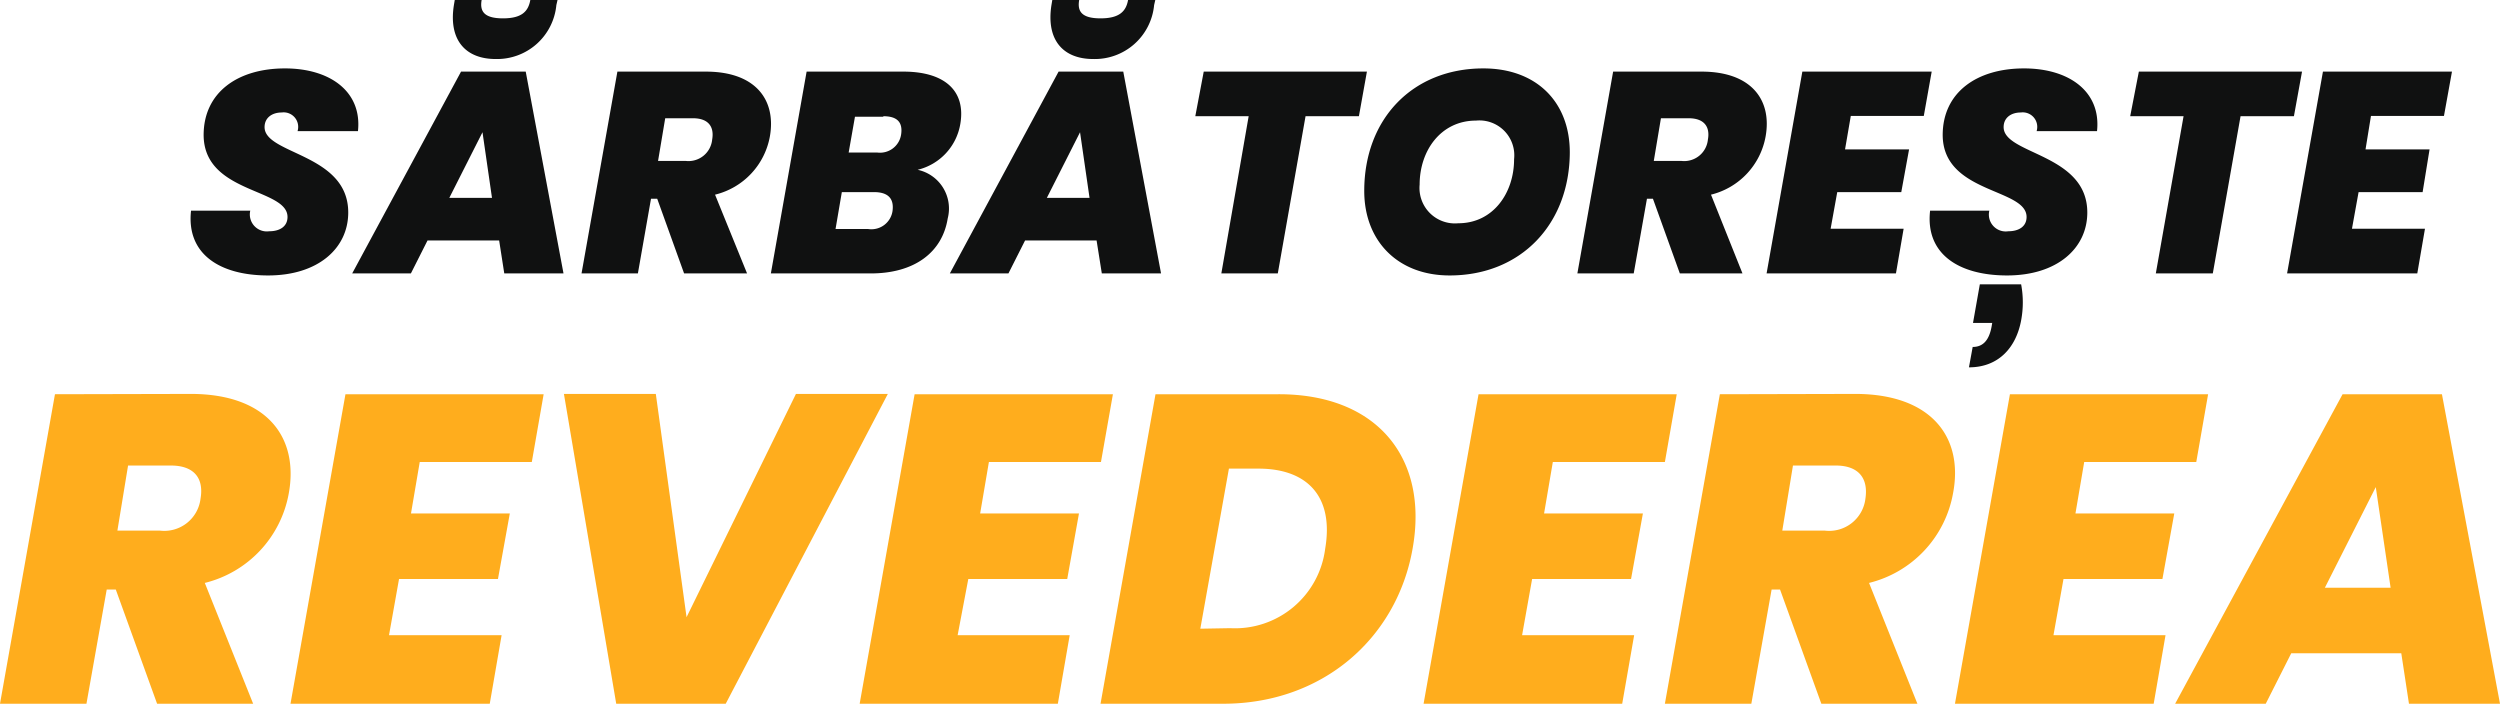 <svg xmlns="http://www.w3.org/2000/svg" viewBox="0 0 234.25 65.94"><defs><style>.cls-1{fill:#101111;}.cls-2{fill:#ffad1d;}</style></defs><g id="Layer_2" data-name="Layer 2"><g id="Section_2_-_Sarbatoreste" data-name="Section 2 - Sarbatoreste"><g id="Sarbatoreste_Group" data-name="Sarbatoreste Group"><path class="cls-1" d="M25.12,25.81c-4.51,0-7.67-2-7.22-6.07h5.55a1.59,1.59,0,0,0,1.77,1.93c1,0,1.72-.45,1.72-1.34,0-2.71-7.83-2.17-7.86-7.67,0-4,3.19-6.25,7.62-6.25,4.26,0,7.24,2.2,6.84,5.88H27.88a1.36,1.36,0,0,0-1.48-1.75c-.93,0-1.61.51-1.61,1.37,0,2.58,7.84,2.47,7.84,8C32.63,23.26,29.81,25.81,25.12,25.81Z"/><path class="cls-1" d="M46.77,22.53H40.06L38.5,25.62H33L43.2,6.71h6.06L52.8,25.62H47.25ZM45.21,12.39,42.1,18.54h4Zm1.23-6.86C43.71,5.53,42,3.84,42.53.48L42.61,0h2.52c-.19,1.07.24,1.72,2,1.72S49.5,1.07,49.69,0h2.55l-.11.48A5.58,5.58,0,0,1,46.44,5.53Z"/><path class="cls-1" d="M66.14,6.71c4.69,0,6.59,2.68,6,6.06A6.87,6.87,0,0,1,67,18.24l3,7.38H64.1l-2.52-7H61l-1.23,7H54.49L57.85,6.71Zm-1.21,4.37h-2.6l-.67,4h2.6a2.23,2.23,0,0,0,2.47-2C66.94,11.88,66.38,11.08,64.93,11.08Z"/><path class="cls-1" d="M81.59,25.62H72.23L75.58,6.71h9.07c3.83,0,5.87,1.77,5.33,4.91a5.32,5.32,0,0,1-4,4.29,3.71,3.71,0,0,1,2.82,4.56C88.29,23.66,85.67,25.62,81.59,25.62ZM81.88,18h-3l-.59,3.46h3.06a2,2,0,0,0,2.28-1.69C83.79,18.56,83.17,18,81.88,18Zm.89-7.06H80.11l-.59,3.35h2.66a2,2,0,0,0,2.25-1.66C84.62,11.45,84.06,10.89,82.77,10.89Z"/><path class="cls-1" d="M102.75,22.53h-6.7l-1.56,3.09H89L99.19,6.71h6.06l3.54,18.91h-5.55ZM101.2,12.39l-3.11,6.15h4Zm1.23-6.86C99.7,5.53,98,3.84,98.52.48L98.6,0h2.52c-.19,1.07.24,1.72,2,1.72s2.39-.65,2.58-1.72h2.55l-.11.48A5.58,5.58,0,0,1,102.43,5.53Z"/><path class="cls-1" d="M112.79,6.71h15.29l-.75,4.18h-5l-2.6,14.73h-5.29L117,10.89h-5Z"/><path class="cls-1" d="M135.83,25.81c-4.85,0-8-3.22-8-7.92,0-6.78,4.56-11.48,11.16-11.48,5,0,8.1,3.17,8.1,7.86C147.07,21,142.51,25.81,135.83,25.81Zm.81-4.89c3.27,0,5.23-2.84,5.23-6a3.27,3.27,0,0,0-3.57-3.62c-3.27,0-5.28,2.79-5.28,6A3.32,3.32,0,0,0,136.64,20.92Z"/><path class="cls-1" d="M159.44,6.71c4.69,0,6.6,2.68,6,6.06a6.86,6.86,0,0,1-5.12,5.47l2.95,7.38H157.4l-2.52-7h-.56l-1.24,7H147.8l3.35-18.91Zm-1.21,4.37h-2.6l-.67,4h2.6a2.23,2.23,0,0,0,2.47-2C160.25,11.88,159.68,11.08,158.23,11.08Z"/><path class="cls-1" d="M180.26,10.86h-6.84L172.88,14h6l-.73,4h-6l-.62,3.43h6.84l-.72,4.19H165.53l3.35-18.91H181Z"/><path class="cls-1" d="M188.06,25.81c-4.5,0-7.67-2-7.21-6.07h5.55a1.58,1.58,0,0,0,1.77,1.93c1,0,1.72-.45,1.72-1.34,0-2.71-7.83-2.17-7.86-7.67,0-4,3.19-6.25,7.62-6.25,4.26,0,7.24,2.2,6.84,5.88h-5.66a1.36,1.36,0,0,0-1.48-1.75c-.94,0-1.61.51-1.61,1.37,0,2.58,7.84,2.47,7.84,8C195.58,23.26,192.76,25.81,188.06,25.81Zm1.32.83a9.16,9.16,0,0,1,0,3.38c-.46,2.49-2.07,4.4-4.89,4.4l.35-1.91c.94,0,1.53-.59,1.77-1.9l.06-.35h-1.8l.64-3.62Z"/><path class="cls-1" d="M200.41,6.71H215.7l-.76,4.18h-5l-2.6,14.73H202l2.6-14.73h-5Z"/><path class="cls-1" d="M229,10.86h-6.84L221.65,14h6L227,18h-6l-.62,3.43h6.84l-.72,4.19H214.3l3.36-18.91h12.09Z"/><path class="cls-2" d="M17.87,36.91c7.21,0,10.13,4.12,9.19,9.31a10.56,10.56,0,0,1-7.87,8.4l4.53,11.32h-9l-3.87-10.7H10l-1.9,10.7H0l5.15-29ZM16,43.62H12l-1,6.1h4a3.42,3.42,0,0,0,3.79-3C19.11,44.86,18.24,43.62,16,43.62Z"/><path class="cls-2" d="M49.83,43.29H39.33l-.82,4.82h9.26l-1.11,6.14H37.39l-.94,5.27H47l-1.11,6.42H27.22l5.15-29H50.94Z"/><path class="cls-2" d="M52.84,36.91h8.61l2.88,20.92L74.58,36.91h8.61L68,65.94H57.74Z"/><path class="cls-2" d="M103.16,43.29H92.66l-.82,4.82h9.26L100,54.25H90.73l-1,5.27h10.5l-1.11,6.42H80.55l5.15-29h18.58Z"/><path class="cls-2" d="M132.36,51.41c-1.48,8.4-8.44,14.53-17.75,14.53H103.12l5.15-29h11.49C129,36.91,133.89,42.88,132.36,51.41Zm-17.09,7.45a8.52,8.52,0,0,0,8.9-7.45c.82-4.82-1.61-7.5-6.26-7.5h-2.76l-2.68,15Z"/><path class="cls-2" d="M156,43.29H145.5l-.82,4.82h9.26l-1.11,6.14h-9.27l-.94,5.27h10.5L152,65.94H133.39l5.15-29h18.57Z"/><path class="cls-2" d="M173.83,36.91C181,36.91,184,41,183,46.22a10.56,10.56,0,0,1-7.87,8.4l4.53,11.32h-9l-3.87-10.7H166l-1.9,10.7H156l5.15-29ZM172,43.62h-4l-1,6.1h4a3.42,3.42,0,0,0,3.79-3C175.07,44.86,174.2,43.62,172,43.62Z"/><path class="cls-2" d="M205.79,43.29h-10.5l-.82,4.82h9.26l-1.11,6.14h-9.27l-.94,5.27h10.5l-1.11,6.42H183.18l5.15-29H206.9Z"/><path class="cls-2" d="M225,61.21H214.69l-2.39,4.73h-8.49l15.69-29h9.31l5.44,29h-8.53Zm-2.39-15.57-4.77,9.43H224Z"/></g></g></g></svg>